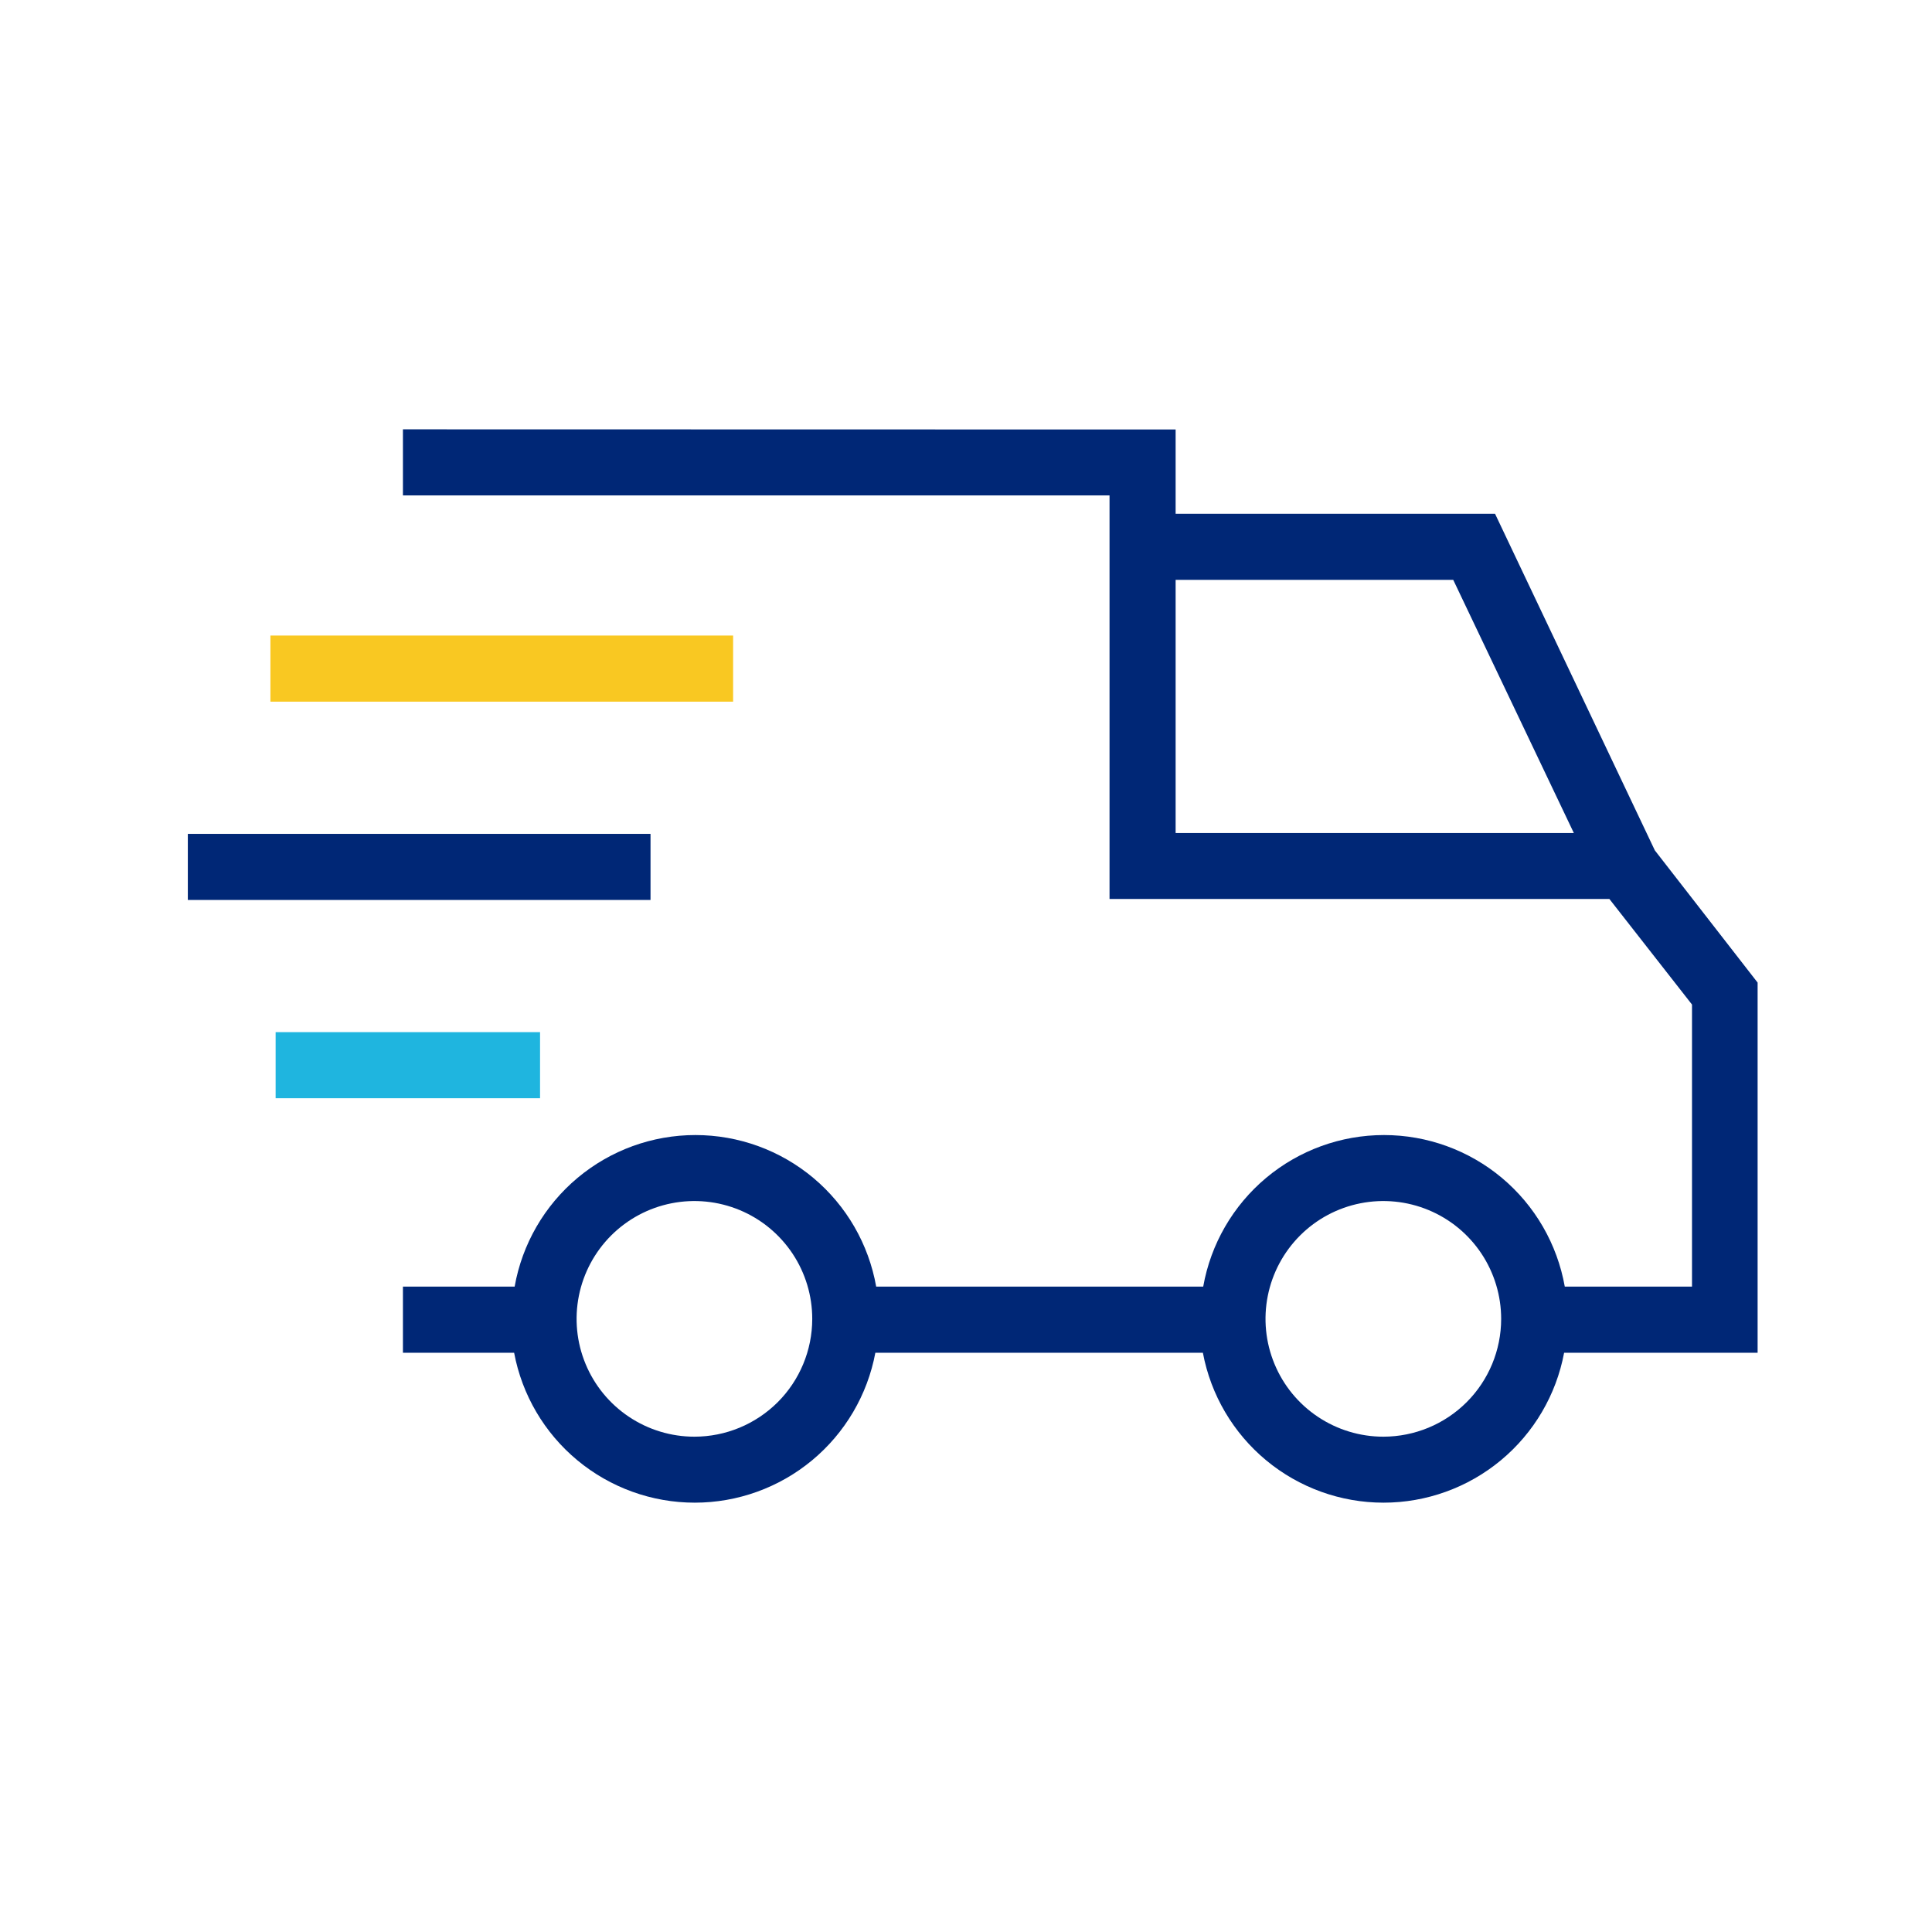 <svg width="72" height="72" viewBox="0 0 72 72" fill="none" xmlns="http://www.w3.org/2000/svg">
<path d="M15.016 16V18.463H41.349V33.502H59.977L63.056 37.437V47.949H58.315C58.034 46.366 57.206 44.932 55.974 43.899C54.742 42.866 53.185 42.3 51.577 42.3C49.97 42.3 48.413 42.866 47.181 43.899C45.949 44.932 45.12 46.366 44.84 47.949H32.653C32.373 46.366 31.544 44.932 30.312 43.899C29.08 42.866 27.524 42.3 25.916 42.3C24.308 42.3 22.752 42.866 21.52 43.899C20.288 44.932 19.459 46.366 19.179 47.949H15.016V50.413H19.16C19.454 51.983 20.288 53.401 21.517 54.421C22.746 55.441 24.294 56 25.891 56C27.489 56 29.036 55.441 30.265 54.421C31.494 53.401 32.328 51.983 32.622 50.413H44.828C45.122 51.983 45.956 53.401 47.185 54.421C48.414 55.441 49.961 56 51.559 56C53.156 56 54.704 55.441 55.933 54.421C57.162 53.401 57.996 51.983 58.29 50.413H65.501V36.618L61.671 31.691L55.716 19.147H43.812V16.006L15.016 16ZM25.879 53.541C25.01 53.541 24.161 53.283 23.439 52.8C22.717 52.318 22.154 51.632 21.822 50.829C21.489 50.026 21.403 49.143 21.573 48.291C21.743 47.439 22.162 46.657 22.776 46.043C23.391 45.429 24.174 45.011 25.026 44.843C25.878 44.674 26.761 44.762 27.564 45.095C28.366 45.428 29.051 45.992 29.533 46.715C30.015 47.438 30.271 48.288 30.27 49.156C30.268 50.32 29.805 51.435 28.982 52.257C28.158 53.079 27.042 53.541 25.879 53.541ZM51.553 53.541C50.684 53.541 49.835 53.283 49.113 52.8C48.391 52.318 47.828 51.632 47.496 50.829C47.163 50.026 47.077 49.143 47.247 48.291C47.417 47.439 47.836 46.657 48.45 46.043C49.065 45.429 49.848 45.011 50.7 44.843C51.552 44.674 52.435 44.762 53.237 45.095C54.04 45.428 54.725 45.992 55.207 46.715C55.688 47.438 55.945 48.288 55.944 49.156C55.942 50.319 55.48 51.433 54.658 52.255C53.836 53.077 52.721 53.539 51.559 53.541H51.553ZM54.158 21.61L58.653 31.045H43.812V21.61H54.158Z" fill="#002776"/>
<path d="M20.126 38.465H10.272V40.928H20.126V38.465Z" fill="#1FB5DF"/>
<path d="M24.243 31.076H7V33.539H24.243V31.076Z" fill="#002776"/>
<path d="M27.321 23.685H10.078V26.149H27.321V23.685Z" fill="#F9C822"/>
</svg>
